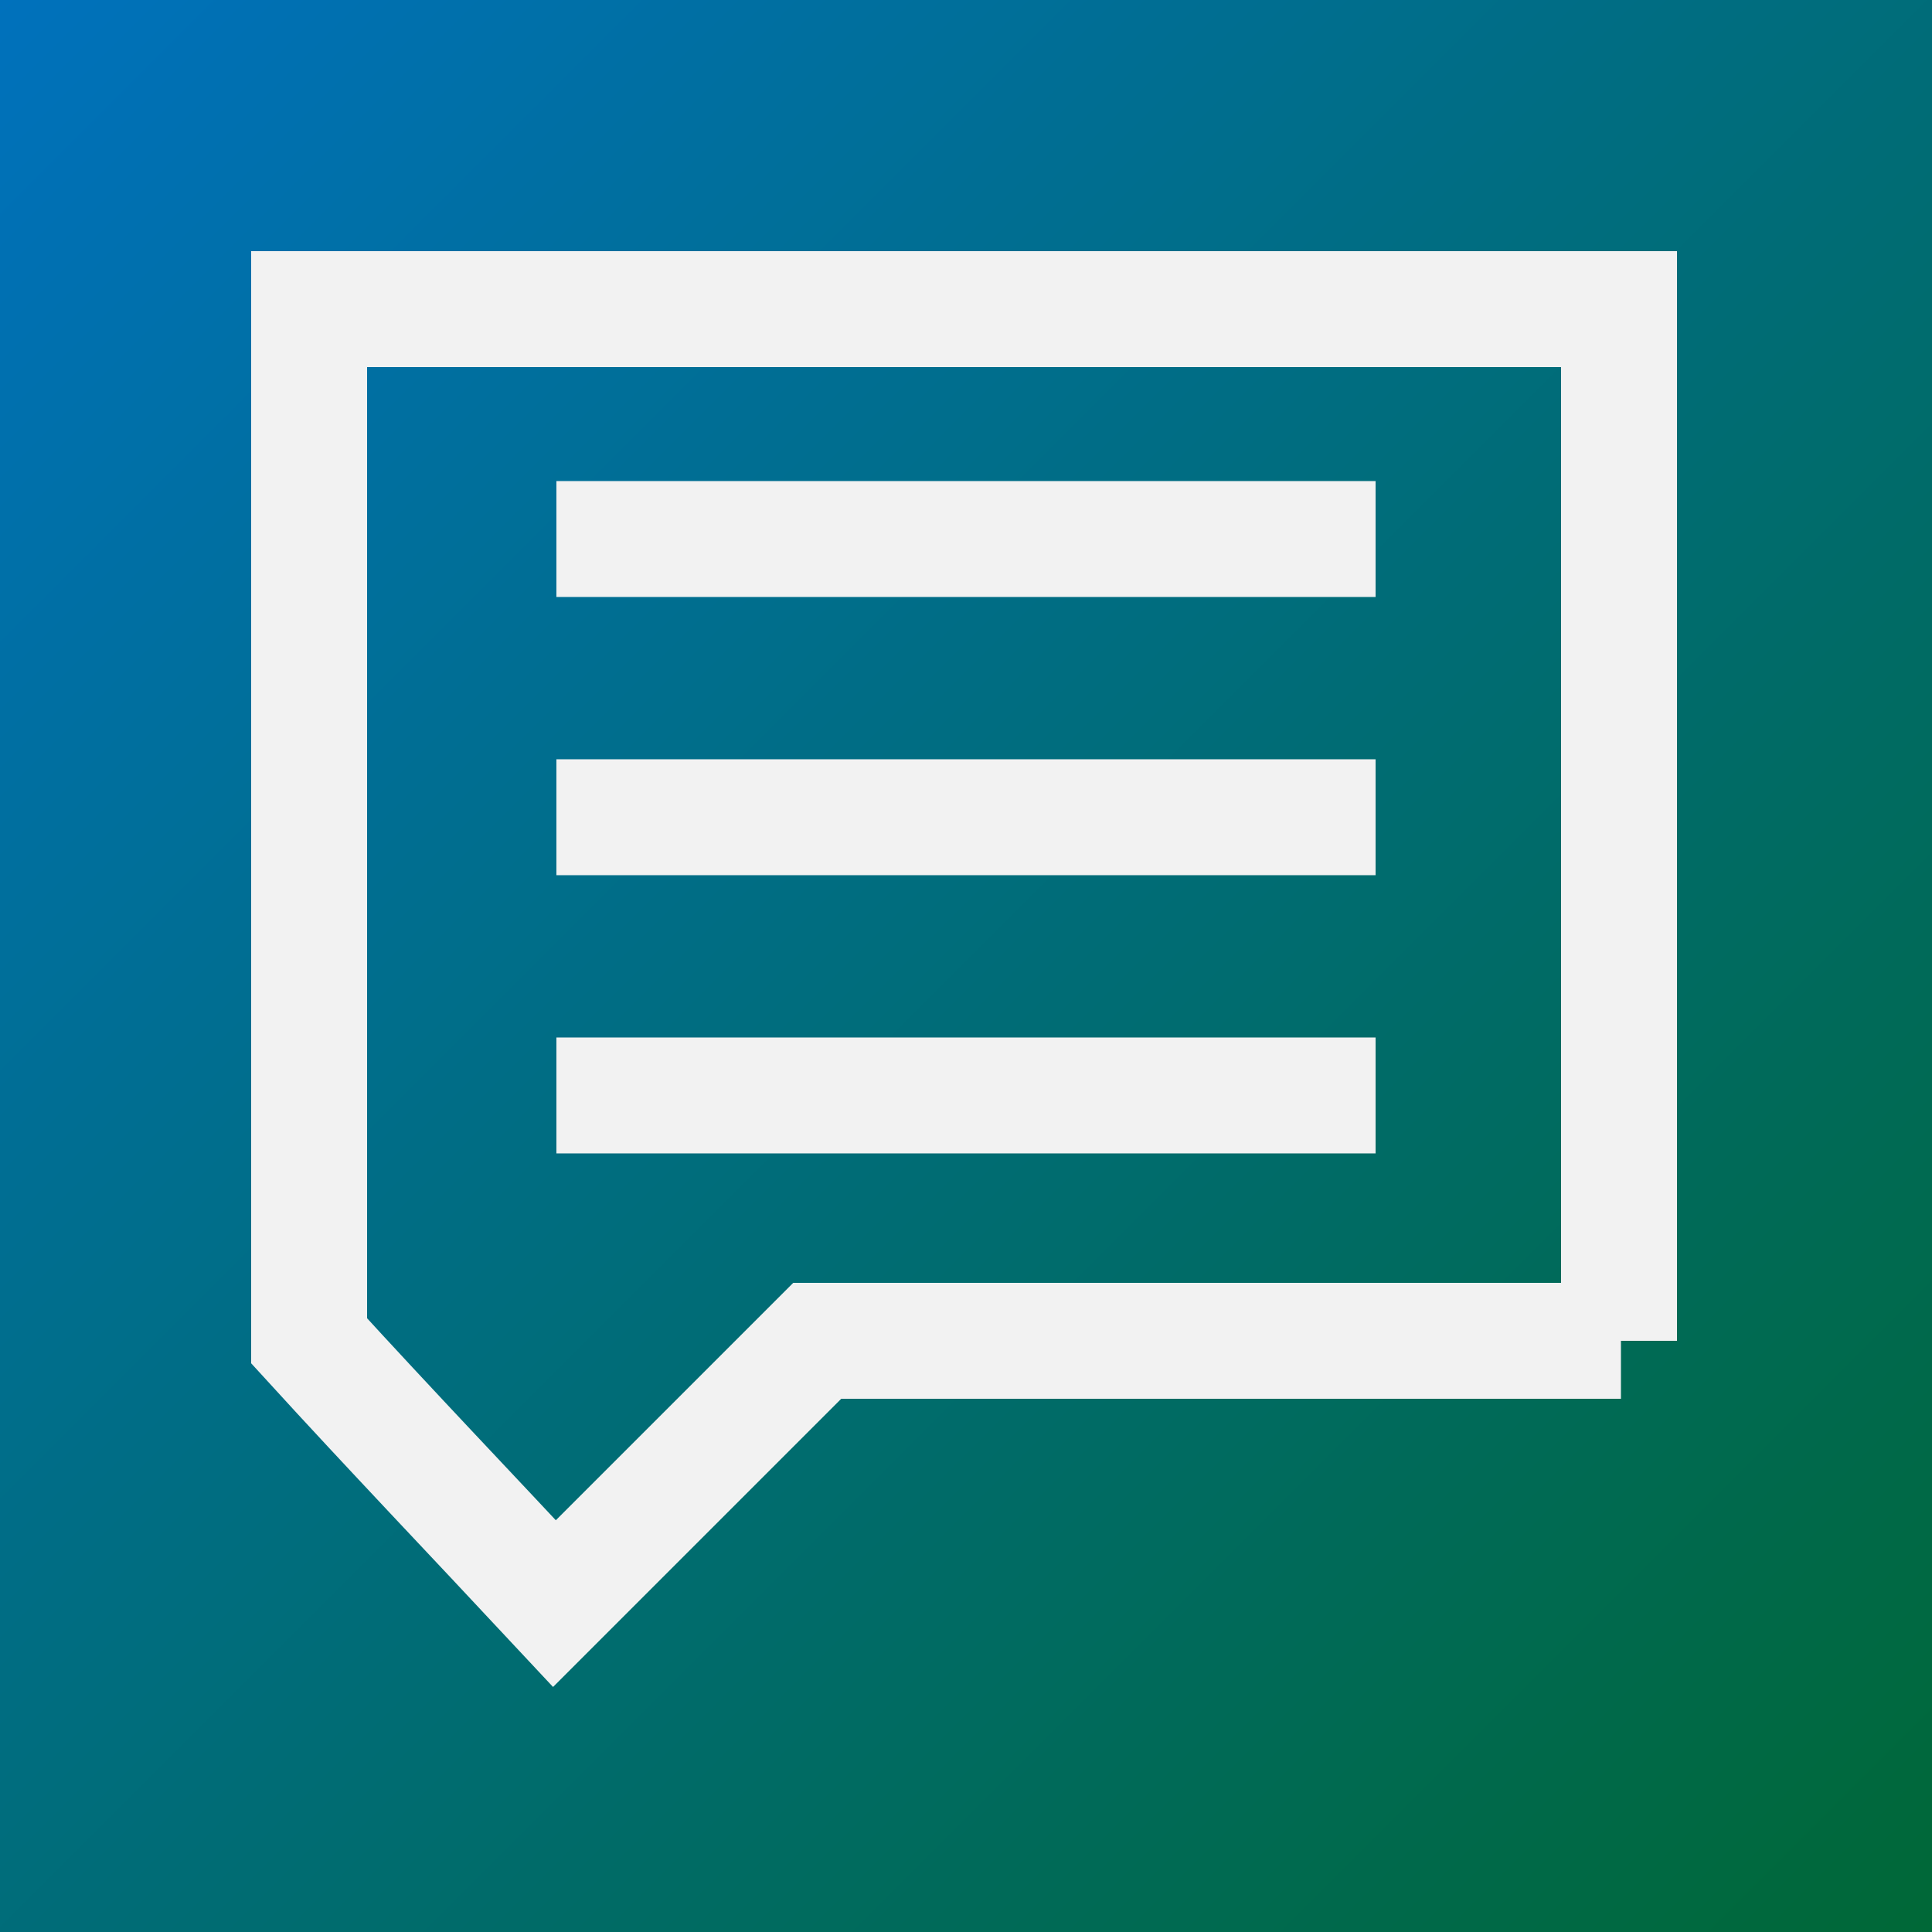 <?xml version="1.0" encoding="utf-8"?>
<!-- Generator: Adobe Illustrator 23.0.3, SVG Export Plug-In . SVG Version: 6.00 Build 0)  -->
<svg version="1.1" id="图层_1" xmlns="http://www.w3.org/2000/svg" xmlns:xlink="http://www.w3.org/1999/xlink" x="0px" y="0px"
	 viewBox="0 0 100 100" style="enable-background:new 0 0 100 100;" xml:space="preserve">
<rect x="0" y="0" width="100" height="100" fill="#333333" stroke="none"/>
<style type="text/css">
	.st0{fill:url(#SVGID_1_);}
	.st1{fill:none;stroke:#F2F2F2;stroke-width:6;stroke-miterlimit:10;}
</style>
<linearGradient id="SVGID_1_" gradientUnits="userSpaceOnUse" x1="100" y1="100" x2="1.136868e-12" y2="1.108447e-12">
	<stop  offset="2.512563e-03" style="stop-color:#006837"/>
	<stop  offset="1" style="stop-color:#0071BC"/>
</linearGradient>
<rect class="st0" width="100" height="100"/>
<path class="st1" d="M83.9,69.4c-13.9,0-27.7,0-41.6,0c-4.5,4.5-9,9-13.6,13.6c-4.2-4.5-8.5-9-12.7-13.6c0-17.8,0-35.6,0-53.4h67.8
	V69.4z"/>
<line class="st1" x1="28.8" y1="27.9" x2="71.2" y2="27.9"/>
<line class="st1" x1="28.8" y1="42.3" x2="71.2" y2="42.3"/>
<line class="st1" x1="28.8" y1="56.7" x2="71.2" y2="56.7"/>
</svg>

